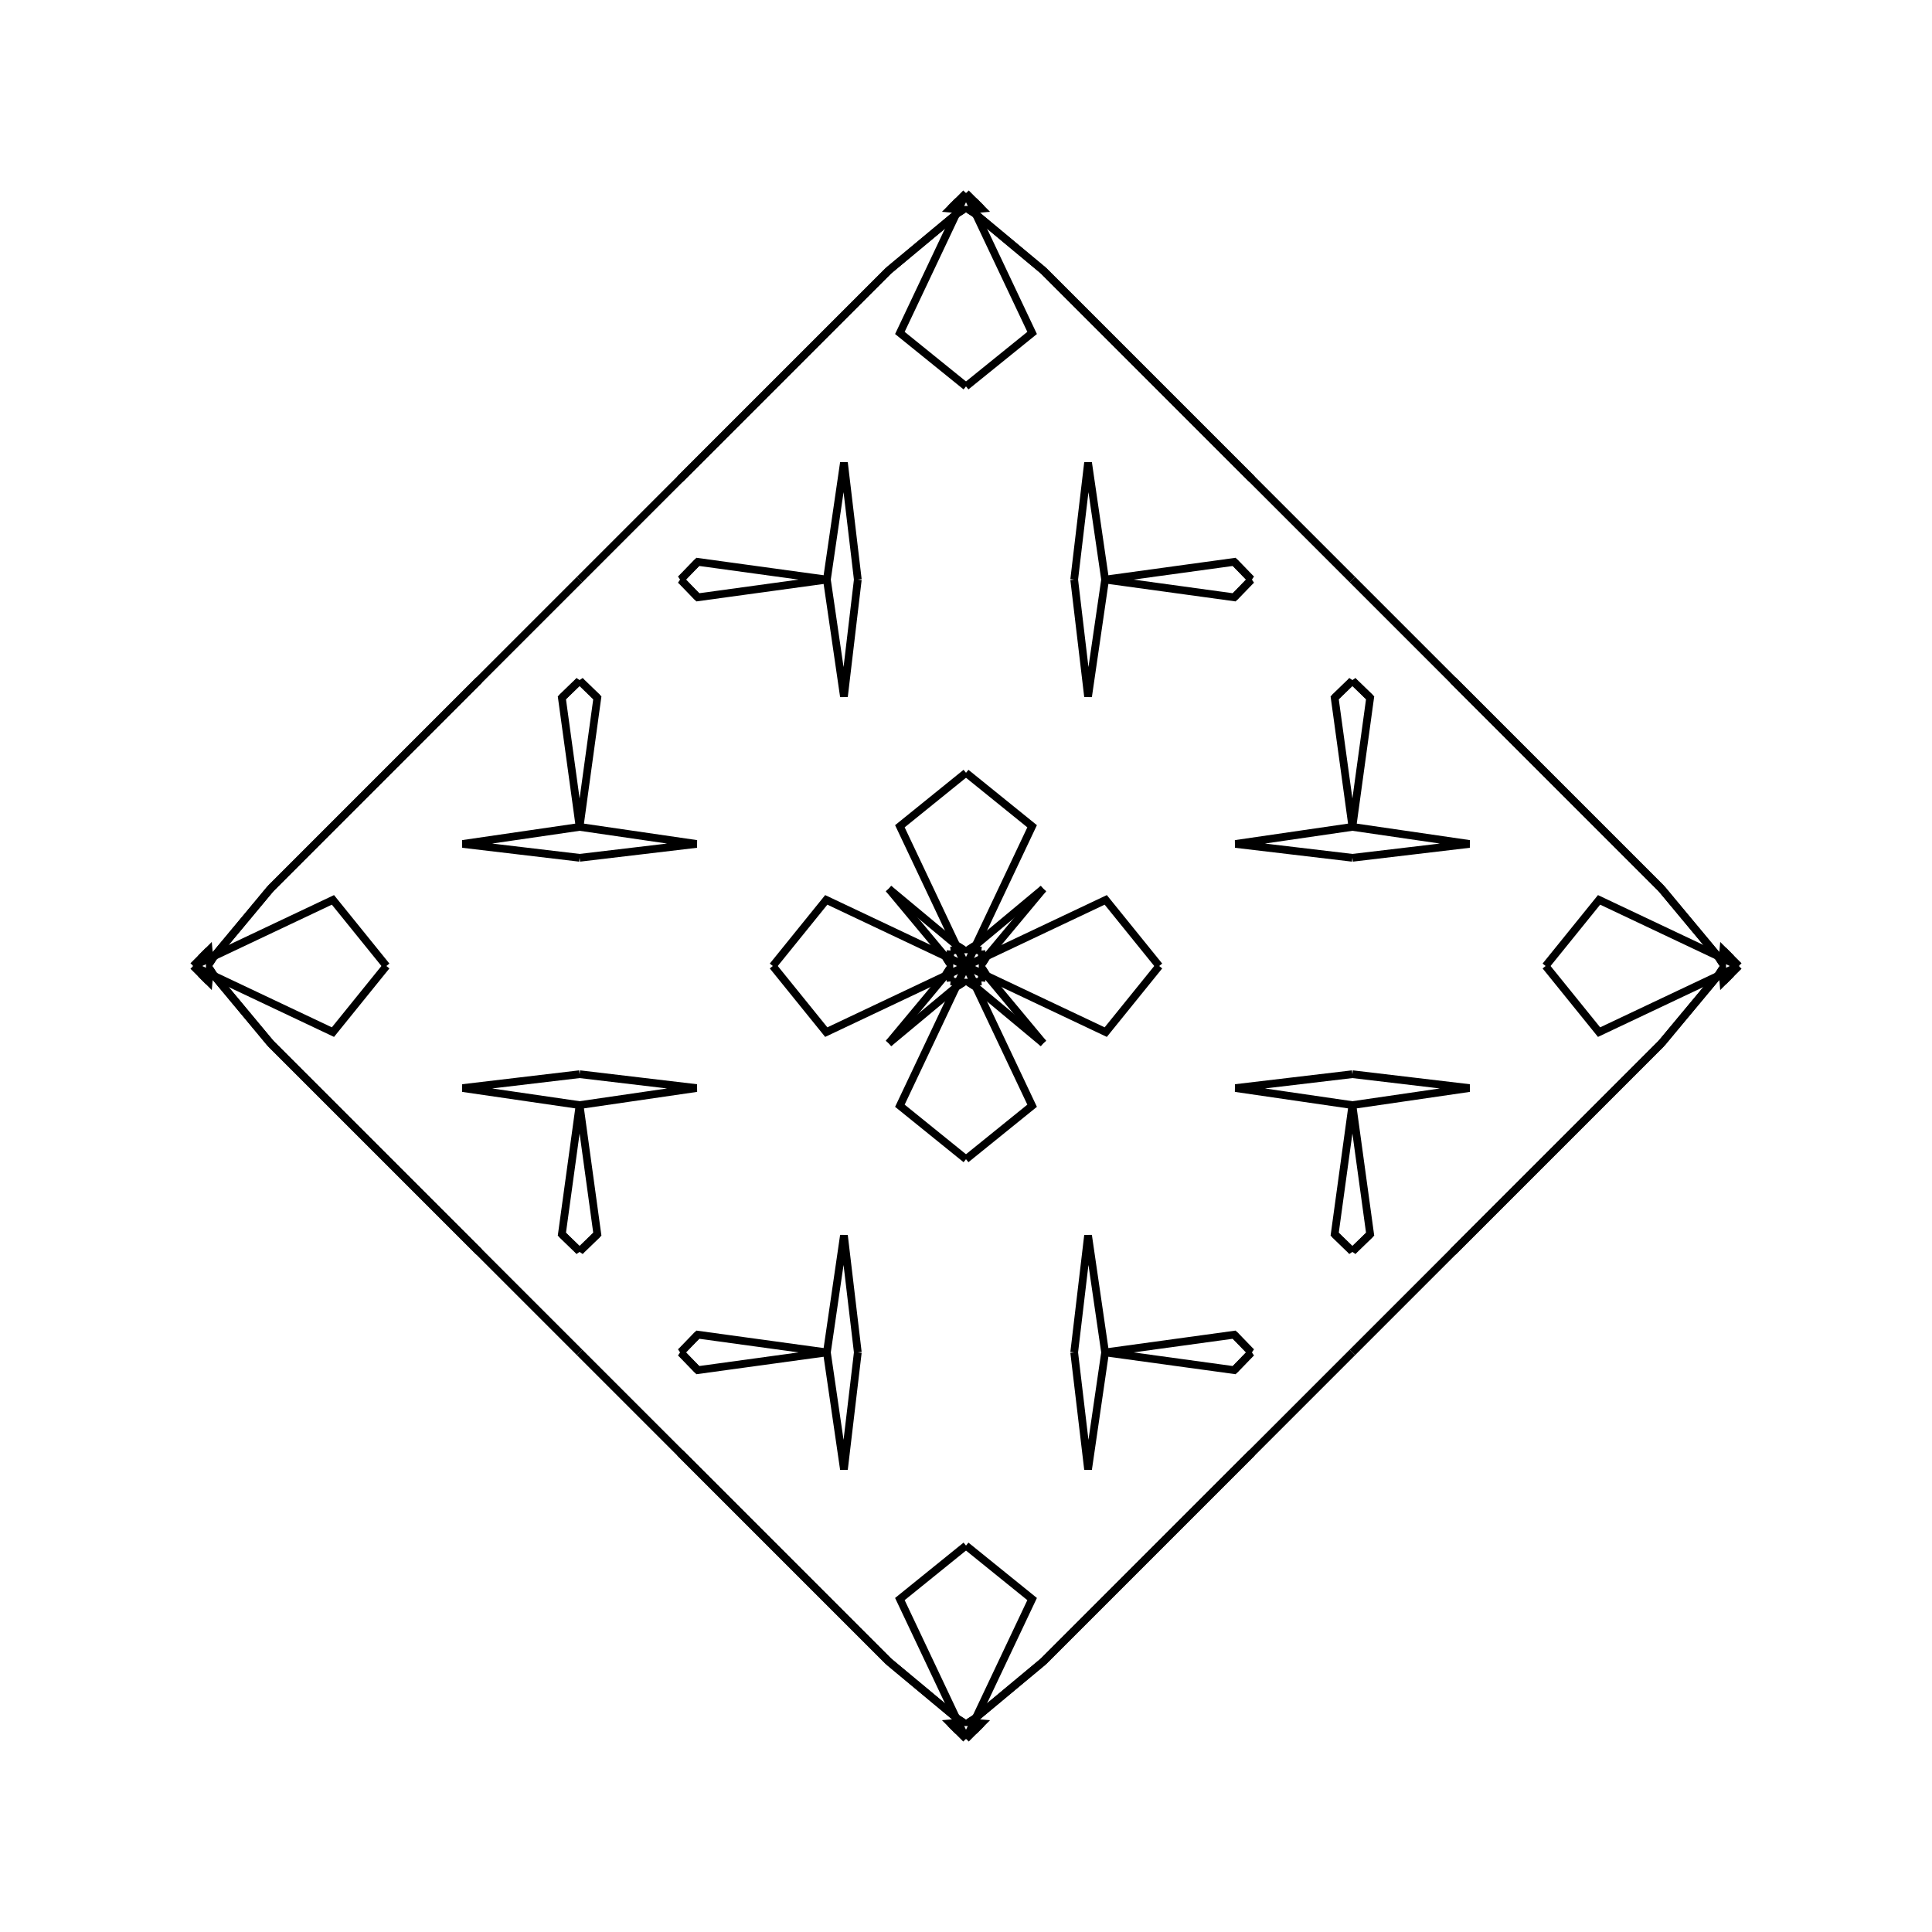 <?xml version="1.0" encoding="UTF-8"?>
<svg xmlns="http://www.w3.org/2000/svg" xmlns:xlink="http://www.w3.org/1999/xlink"
     width="250" height="250" viewBox="-125.0 -125.0 250 250">
<defs>
</defs>
<path d="M0.0,-0.0 L18.082,-8.556 L25.0,-0.0" fill-opacity="0" stroke="black" stroke-width="1" />
<path d="M0.0,-0.0 L18.082,8.556 L25.0,-0.0" fill-opacity="0" stroke="black" stroke-width="1" />
<path d="M50.0,-14.0 L34.863,-15.794 L50.0,-18.0" fill-opacity="0" stroke="black" stroke-width="1" />
<path d="M50.0,14.0 L34.863,15.794 L50.0,18.0" fill-opacity="0" stroke="black" stroke-width="1" />
<path d="M50.0,-18.0 L47.706,-34.707 L49.872,-36.807" fill-opacity="0" stroke="black" stroke-width="1" />
<path d="M50.0,18.0 L47.706,34.707 L49.872,36.807" fill-opacity="0" stroke="black" stroke-width="1" />
<path d="M47.706,-34.707 L49.872,-36.807 L50.0,-37.0" fill-opacity="0" stroke="black" stroke-width="1" />
<path d="M47.706,34.707 L49.872,36.807 L50.0,37.0" fill-opacity="0" stroke="black" stroke-width="1" />
<path d="M50.0,50.0 L37.0,63.0 L26.0,74.0" fill-opacity="0" stroke="black" stroke-width="1" />
<path d="M50.0,-50.0 L37.0,-63.0 L26.0,-74.0" fill-opacity="0" stroke="black" stroke-width="1" />
<path d="M37.0,63.0 L26.0,74.0 L14.0,86.0" fill-opacity="0" stroke="black" stroke-width="1" />
<path d="M37.0,-63.0 L26.0,-74.0 L14.0,-86.0" fill-opacity="0" stroke="black" stroke-width="1" />
<path d="M26.0,74.0 L14.0,86.0 L10.0,90.0" fill-opacity="0" stroke="black" stroke-width="1" />
<path d="M26.0,-74.0 L14.0,-86.0 L10.0,-90.0" fill-opacity="0" stroke="black" stroke-width="1" />
<path d="M14.0,86.0 L10.0,90.0 L1.102,97.409" fill-opacity="0" stroke="black" stroke-width="1" />
<path d="M14.0,-86.0 L10.0,-90.0 L1.102,-97.409" fill-opacity="0" stroke="black" stroke-width="1" />
<path d="M10.0,-10.0 L2.591,-1.102 L2.139,-0.388" fill-opacity="0" stroke="black" stroke-width="1" />
<path d="M10.0,10.0 L2.591,1.102 L2.139,0.388" fill-opacity="0" stroke="black" stroke-width="1" />
<path d="M2.591,-1.102 L2.139,-0.388 L2.0,-2.0" fill-opacity="0" stroke="black" stroke-width="1" />
<path d="M2.591,1.102 L2.139,0.388 L2.0,2.0" fill-opacity="0" stroke="black" stroke-width="1" />
<path d="M0.388,97.861 L2.0,98.0 L1.0,99.0" fill-opacity="0" stroke="black" stroke-width="1" />
<path d="M0.388,-97.861 L2.0,-98.0 L1.0,-99.0" fill-opacity="0" stroke="black" stroke-width="1" />
<path d="M2.0,98.0 L1.0,99.0 L0.0,100.0" fill-opacity="0" stroke="black" stroke-width="1" />
<path d="M2.0,-98.0 L1.0,-99.0 L0.0,-100.0" fill-opacity="0" stroke="black" stroke-width="1" />
<path d="M0.0,-0.0 L-18.082,-8.556 L-25.0,-0.0" fill-opacity="0" stroke="black" stroke-width="1" />
<path d="M0.0,-0.0 L-18.082,8.556 L-25.0,-0.0" fill-opacity="0" stroke="black" stroke-width="1" />
<path d="M-50.0,-14.0 L-34.863,-15.794 L-50.0,-18.0" fill-opacity="0" stroke="black" stroke-width="1" />
<path d="M-50.0,14.0 L-34.863,15.794 L-50.0,18.0" fill-opacity="0" stroke="black" stroke-width="1" />
<path d="M-50.0,-18.0 L-47.706,-34.707 L-49.872,-36.807" fill-opacity="0" stroke="black" stroke-width="1" />
<path d="M-50.0,18.0 L-47.706,34.707 L-49.872,36.807" fill-opacity="0" stroke="black" stroke-width="1" />
<path d="M-47.706,-34.707 L-49.872,-36.807 L-50.0,-37.0" fill-opacity="0" stroke="black" stroke-width="1" />
<path d="M-47.706,34.707 L-49.872,36.807 L-50.0,37.0" fill-opacity="0" stroke="black" stroke-width="1" />
<path d="M-50.0,50.0 L-37.0,63.0 L-26.0,74.0" fill-opacity="0" stroke="black" stroke-width="1" />
<path d="M-50.0,-50.0 L-37.0,-63.0 L-26.0,-74.0" fill-opacity="0" stroke="black" stroke-width="1" />
<path d="M-37.0,63.0 L-26.0,74.0 L-14.0,86.0" fill-opacity="0" stroke="black" stroke-width="1" />
<path d="M-37.0,-63.0 L-26.0,-74.0 L-14.0,-86.0" fill-opacity="0" stroke="black" stroke-width="1" />
<path d="M-26.0,74.0 L-14.0,86.0 L-10.0,90.0" fill-opacity="0" stroke="black" stroke-width="1" />
<path d="M-26.0,-74.0 L-14.0,-86.0 L-10.0,-90.0" fill-opacity="0" stroke="black" stroke-width="1" />
<path d="M-14.0,86.0 L-10.0,90.0 L-1.102,97.409" fill-opacity="0" stroke="black" stroke-width="1" />
<path d="M-14.0,-86.0 L-10.0,-90.0 L-1.102,-97.409" fill-opacity="0" stroke="black" stroke-width="1" />
<path d="M-10.0,-10.0 L-2.591,-1.102 L-2.139,-0.388" fill-opacity="0" stroke="black" stroke-width="1" />
<path d="M-10.0,10.0 L-2.591,1.102 L-2.139,0.388" fill-opacity="0" stroke="black" stroke-width="1" />
<path d="M-2.591,-1.102 L-2.139,-0.388 L-2.0,-2.0" fill-opacity="0" stroke="black" stroke-width="1" />
<path d="M-2.591,1.102 L-2.139,0.388 L-2.0,2.0" fill-opacity="0" stroke="black" stroke-width="1" />
<path d="M-0.388,97.861 L-2.0,98.0 L-1.0,99.0" fill-opacity="0" stroke="black" stroke-width="1" />
<path d="M-0.388,-97.861 L-2.0,-98.0 L-1.0,-99.0" fill-opacity="0" stroke="black" stroke-width="1" />
<path d="M-2.0,98.0 L-1.0,99.0 L0.0,100.0" fill-opacity="0" stroke="black" stroke-width="1" />
<path d="M-2.0,-98.0 L-1.0,-99.0 L0.0,-100.0" fill-opacity="0" stroke="black" stroke-width="1" />
<path d="M100.0,-0.0 L81.918,8.556 L75.0,-0.0" fill-opacity="0" stroke="black" stroke-width="1" />
<path d="M100.0,-0.0 L81.918,-8.556 L75.0,-0.0" fill-opacity="0" stroke="black" stroke-width="1" />
<path d="M50.0,14.0 L65.137,15.794 L50.0,18.0" fill-opacity="0" stroke="black" stroke-width="1" />
<path d="M50.0,-14.0 L65.137,-15.794 L50.0,-18.0" fill-opacity="0" stroke="black" stroke-width="1" />
<path d="M50.0,18.0 L52.294,34.707 L50.128,36.807" fill-opacity="0" stroke="black" stroke-width="1" />
<path d="M50.0,-18.0 L52.294,-34.707 L50.128,-36.807" fill-opacity="0" stroke="black" stroke-width="1" />
<path d="M52.294,34.707 L50.128,36.807 L50.0,37.0" fill-opacity="0" stroke="black" stroke-width="1" />
<path d="M52.294,-34.707 L50.128,-36.807 L50.0,-37.0" fill-opacity="0" stroke="black" stroke-width="1" />
<path d="M50.0,50.0 L63.0,37.0 L74.0,26.0" fill-opacity="0" stroke="black" stroke-width="1" />
<path d="M50.0,-50.0 L63.0,-37.0 L74.0,-26.0" fill-opacity="0" stroke="black" stroke-width="1" />
<path d="M63.0,37.0 L74.0,26.0 L86.0,14.0" fill-opacity="0" stroke="black" stroke-width="1" />
<path d="M63.0,-37.0 L74.0,-26.0 L86.0,-14.0" fill-opacity="0" stroke="black" stroke-width="1" />
<path d="M74.0,26.0 L86.0,14.0 L90.0,10.0" fill-opacity="0" stroke="black" stroke-width="1" />
<path d="M74.0,-26.0 L86.0,-14.0 L90.0,-10.0" fill-opacity="0" stroke="black" stroke-width="1" />
<path d="M86.0,14.0 L90.0,10.0 L97.409,1.102" fill-opacity="0" stroke="black" stroke-width="1" />
<path d="M86.0,-14.0 L90.0,-10.0 L97.409,-1.102" fill-opacity="0" stroke="black" stroke-width="1" />
<path d="M90.0,10.0 L97.409,1.102 L97.861,0.388" fill-opacity="0" stroke="black" stroke-width="1" />
<path d="M90.0,-10.0 L97.409,-1.102 L97.861,-0.388" fill-opacity="0" stroke="black" stroke-width="1" />
<path d="M97.409,1.102 L97.861,0.388 L98.0,2.0" fill-opacity="0" stroke="black" stroke-width="1" />
<path d="M97.409,-1.102 L97.861,-0.388 L98.0,-2.0" fill-opacity="0" stroke="black" stroke-width="1" />
<path d="M97.861,0.388 L98.0,2.0 L99.0,1.0" fill-opacity="0" stroke="black" stroke-width="1" />
<path d="M97.861,-0.388 L98.0,-2.0 L99.0,-1.0" fill-opacity="0" stroke="black" stroke-width="1" />
<path d="M98.0,2.0 L99.0,1.0 L100.0,-0.0" fill-opacity="0" stroke="black" stroke-width="1" />
<path d="M98.0,-2.0 L99.0,-1.0 L100.0,-0.0" fill-opacity="0" stroke="black" stroke-width="1" />
<path d="M0.0,-0.0 L8.556,-18.082 L0.0,-25.0" fill-opacity="0" stroke="black" stroke-width="1" />
<path d="M0.0,-0.0 L8.556,18.082 L0.0,25.0" fill-opacity="0" stroke="black" stroke-width="1" />
<path d="M0.0,100.0 L8.556,81.918 L0.0,75.0" fill-opacity="0" stroke="black" stroke-width="1" />
<path d="M0.0,-100.0 L8.556,-81.918 L0.0,-75.0" fill-opacity="0" stroke="black" stroke-width="1" />
<path d="M14.0,-50.0 L15.794,-34.863 L18.0,-50.0" fill-opacity="0" stroke="black" stroke-width="1" />
<path d="M14.0,50.0 L15.794,34.863 L18.0,50.0" fill-opacity="0" stroke="black" stroke-width="1" />
<path d="M14.0,50.0 L15.794,65.137 L18.0,50.0" fill-opacity="0" stroke="black" stroke-width="1" />
<path d="M14.0,-50.0 L15.794,-65.137 L18.0,-50.0" fill-opacity="0" stroke="black" stroke-width="1" />
<path d="M18.0,-50.0 L34.707,-47.706 L36.807,-49.872" fill-opacity="0" stroke="black" stroke-width="1" />
<path d="M18.0,50.0 L34.707,47.706 L36.807,49.872" fill-opacity="0" stroke="black" stroke-width="1" />
<path d="M18.0,50.0 L34.707,52.294 L36.807,50.128" fill-opacity="0" stroke="black" stroke-width="1" />
<path d="M18.0,-50.0 L34.707,-52.294 L36.807,-50.128" fill-opacity="0" stroke="black" stroke-width="1" />
<path d="M34.707,-47.706 L36.807,-49.872 L37.0,-50.0" fill-opacity="0" stroke="black" stroke-width="1" />
<path d="M34.707,47.706 L36.807,49.872 L37.0,50.0" fill-opacity="0" stroke="black" stroke-width="1" />
<path d="M34.707,52.294 L36.807,50.128 L37.0,50.0" fill-opacity="0" stroke="black" stroke-width="1" />
<path d="M34.707,-52.294 L36.807,-50.128 L37.0,-50.0" fill-opacity="0" stroke="black" stroke-width="1" />
<path d="M10.0,-10.0 L1.102,-2.591 L0.388,-2.139" fill-opacity="0" stroke="black" stroke-width="1" />
<path d="M10.0,10.0 L1.102,2.591 L0.388,2.139" fill-opacity="0" stroke="black" stroke-width="1" />
<path d="M10.0,90.0 L1.102,97.409 L0.388,97.861" fill-opacity="0" stroke="black" stroke-width="1" />
<path d="M10.0,-90.0 L1.102,-97.409 L0.388,-97.861" fill-opacity="0" stroke="black" stroke-width="1" />
<path d="M1.102,-2.591 L0.388,-2.139 L2.0,-2.0" fill-opacity="0" stroke="black" stroke-width="1" />
<path d="M1.102,2.591 L0.388,2.139 L2.0,2.0" fill-opacity="0" stroke="black" stroke-width="1" />
<path d="M1.102,97.409 L0.388,97.861 L2.0,98.0" fill-opacity="0" stroke="black" stroke-width="1" />
<path d="M1.102,-97.409 L0.388,-97.861 L2.0,-98.0" fill-opacity="0" stroke="black" stroke-width="1" />
<path d="M0.0,100.0 L-8.556,81.918 L0.0,75.0" fill-opacity="0" stroke="black" stroke-width="1" />
<path d="M0.0,-0.0 L-8.556,-18.082 L0.0,-25.0" fill-opacity="0" stroke="black" stroke-width="1" />
<path d="M0.0,-0.0 L-8.556,18.082 L0.0,25.0" fill-opacity="0" stroke="black" stroke-width="1" />
<path d="M0.0,-100.0 L-8.556,-81.918 L0.0,-75.0" fill-opacity="0" stroke="black" stroke-width="1" />
<path d="M-14.0,50.0 L-15.794,65.137 L-18.0,50.0" fill-opacity="0" stroke="black" stroke-width="1" />
<path d="M-14.0,-50.0 L-15.794,-34.863 L-18.0,-50.0" fill-opacity="0" stroke="black" stroke-width="1" />
<path d="M-14.0,50.0 L-15.794,34.863 L-18.0,50.0" fill-opacity="0" stroke="black" stroke-width="1" />
<path d="M-14.0,-50.0 L-15.794,-65.137 L-18.0,-50.0" fill-opacity="0" stroke="black" stroke-width="1" />
<path d="M-18.0,50.0 L-34.707,52.294 L-36.807,50.128" fill-opacity="0" stroke="black" stroke-width="1" />
<path d="M-18.0,-50.0 L-34.707,-47.706 L-36.807,-49.872" fill-opacity="0" stroke="black" stroke-width="1" />
<path d="M-18.0,50.0 L-34.707,47.706 L-36.807,49.872" fill-opacity="0" stroke="black" stroke-width="1" />
<path d="M-18.0,-50.0 L-34.707,-52.294 L-36.807,-50.128" fill-opacity="0" stroke="black" stroke-width="1" />
<path d="M-34.707,52.294 L-36.807,50.128 L-37.0,50.0" fill-opacity="0" stroke="black" stroke-width="1" />
<path d="M-34.707,-47.706 L-36.807,-49.872 L-37.0,-50.0" fill-opacity="0" stroke="black" stroke-width="1" />
<path d="M-34.707,47.706 L-36.807,49.872 L-37.0,50.0" fill-opacity="0" stroke="black" stroke-width="1" />
<path d="M-34.707,-52.294 L-36.807,-50.128 L-37.0,-50.0" fill-opacity="0" stroke="black" stroke-width="1" />
<path d="M-10.0,90.0 L-1.102,97.409 L-0.388,97.861" fill-opacity="0" stroke="black" stroke-width="1" />
<path d="M-10.0,-10.0 L-1.102,-2.591 L-0.388,-2.139" fill-opacity="0" stroke="black" stroke-width="1" />
<path d="M-10.0,10.0 L-1.102,2.591 L-0.388,2.139" fill-opacity="0" stroke="black" stroke-width="1" />
<path d="M-10.0,-90.0 L-1.102,-97.409 L-0.388,-97.861" fill-opacity="0" stroke="black" stroke-width="1" />
<path d="M-1.102,97.409 L-0.388,97.861 L-2.0,98.0" fill-opacity="0" stroke="black" stroke-width="1" />
<path d="M-1.102,-2.591 L-0.388,-2.139 L-2.0,-2.0" fill-opacity="0" stroke="black" stroke-width="1" />
<path d="M-1.102,2.591 L-0.388,2.139 L-2.0,2.0" fill-opacity="0" stroke="black" stroke-width="1" />
<path d="M-1.102,-97.409 L-0.388,-97.861 L-2.0,-98.0" fill-opacity="0" stroke="black" stroke-width="1" />
<path d="M-100.0,-0.0 L-81.918,-8.556 L-75.0,-0.0" fill-opacity="0" stroke="black" stroke-width="1" />
<path d="M-100.0,-0.0 L-81.918,8.556 L-75.0,-0.0" fill-opacity="0" stroke="black" stroke-width="1" />
<path d="M-50.0,-14.0 L-65.137,-15.794 L-50.0,-18.0" fill-opacity="0" stroke="black" stroke-width="1" />
<path d="M-50.0,14.0 L-65.137,15.794 L-50.0,18.0" fill-opacity="0" stroke="black" stroke-width="1" />
<path d="M-50.0,-18.0 L-52.294,-34.707 L-50.128,-36.807" fill-opacity="0" stroke="black" stroke-width="1" />
<path d="M-50.0,18.0 L-52.294,34.707 L-50.128,36.807" fill-opacity="0" stroke="black" stroke-width="1" />
<path d="M-52.294,-34.707 L-50.128,-36.807 L-50.0,-37.0" fill-opacity="0" stroke="black" stroke-width="1" />
<path d="M-52.294,34.707 L-50.128,36.807 L-50.0,37.0" fill-opacity="0" stroke="black" stroke-width="1" />
<path d="M-50.0,-50.0 L-63.0,-37.0 L-74.0,-26.0" fill-opacity="0" stroke="black" stroke-width="1" />
<path d="M-50.0,50.0 L-63.0,37.0 L-74.0,26.0" fill-opacity="0" stroke="black" stroke-width="1" />
<path d="M-63.0,-37.0 L-74.0,-26.0 L-86.0,-14.0" fill-opacity="0" stroke="black" stroke-width="1" />
<path d="M-63.0,37.0 L-74.0,26.0 L-86.0,14.0" fill-opacity="0" stroke="black" stroke-width="1" />
<path d="M-74.0,-26.0 L-86.0,-14.0 L-90.0,-10.0" fill-opacity="0" stroke="black" stroke-width="1" />
<path d="M-74.0,26.0 L-86.0,14.0 L-90.0,10.0" fill-opacity="0" stroke="black" stroke-width="1" />
<path d="M-86.0,-14.0 L-90.0,-10.0 L-97.409,-1.102" fill-opacity="0" stroke="black" stroke-width="1" />
<path d="M-86.0,14.0 L-90.0,10.0 L-97.409,1.102" fill-opacity="0" stroke="black" stroke-width="1" />
<path d="M-90.0,-10.0 L-97.409,-1.102 L-97.861,-0.388" fill-opacity="0" stroke="black" stroke-width="1" />
<path d="M-90.0,10.0 L-97.409,1.102 L-97.861,0.388" fill-opacity="0" stroke="black" stroke-width="1" />
<path d="M-97.409,-1.102 L-97.861,-0.388 L-98.0,-2.0" fill-opacity="0" stroke="black" stroke-width="1" />
<path d="M-97.409,1.102 L-97.861,0.388 L-98.0,2.0" fill-opacity="0" stroke="black" stroke-width="1" />
<path d="M-97.861,-0.388 L-98.0,-2.0 L-99.0,-1.0" fill-opacity="0" stroke="black" stroke-width="1" />
<path d="M-97.861,0.388 L-98.0,2.0 L-99.0,1.0" fill-opacity="0" stroke="black" stroke-width="1" />
<path d="M-98.0,-2.0 L-99.0,-1.0 L-100.0,-0.0" fill-opacity="0" stroke="black" stroke-width="1" />
<path d="M-98.0,2.0 L-99.0,1.0 L-100.0,-0.0" fill-opacity="0" stroke="black" stroke-width="1" />
</svg>